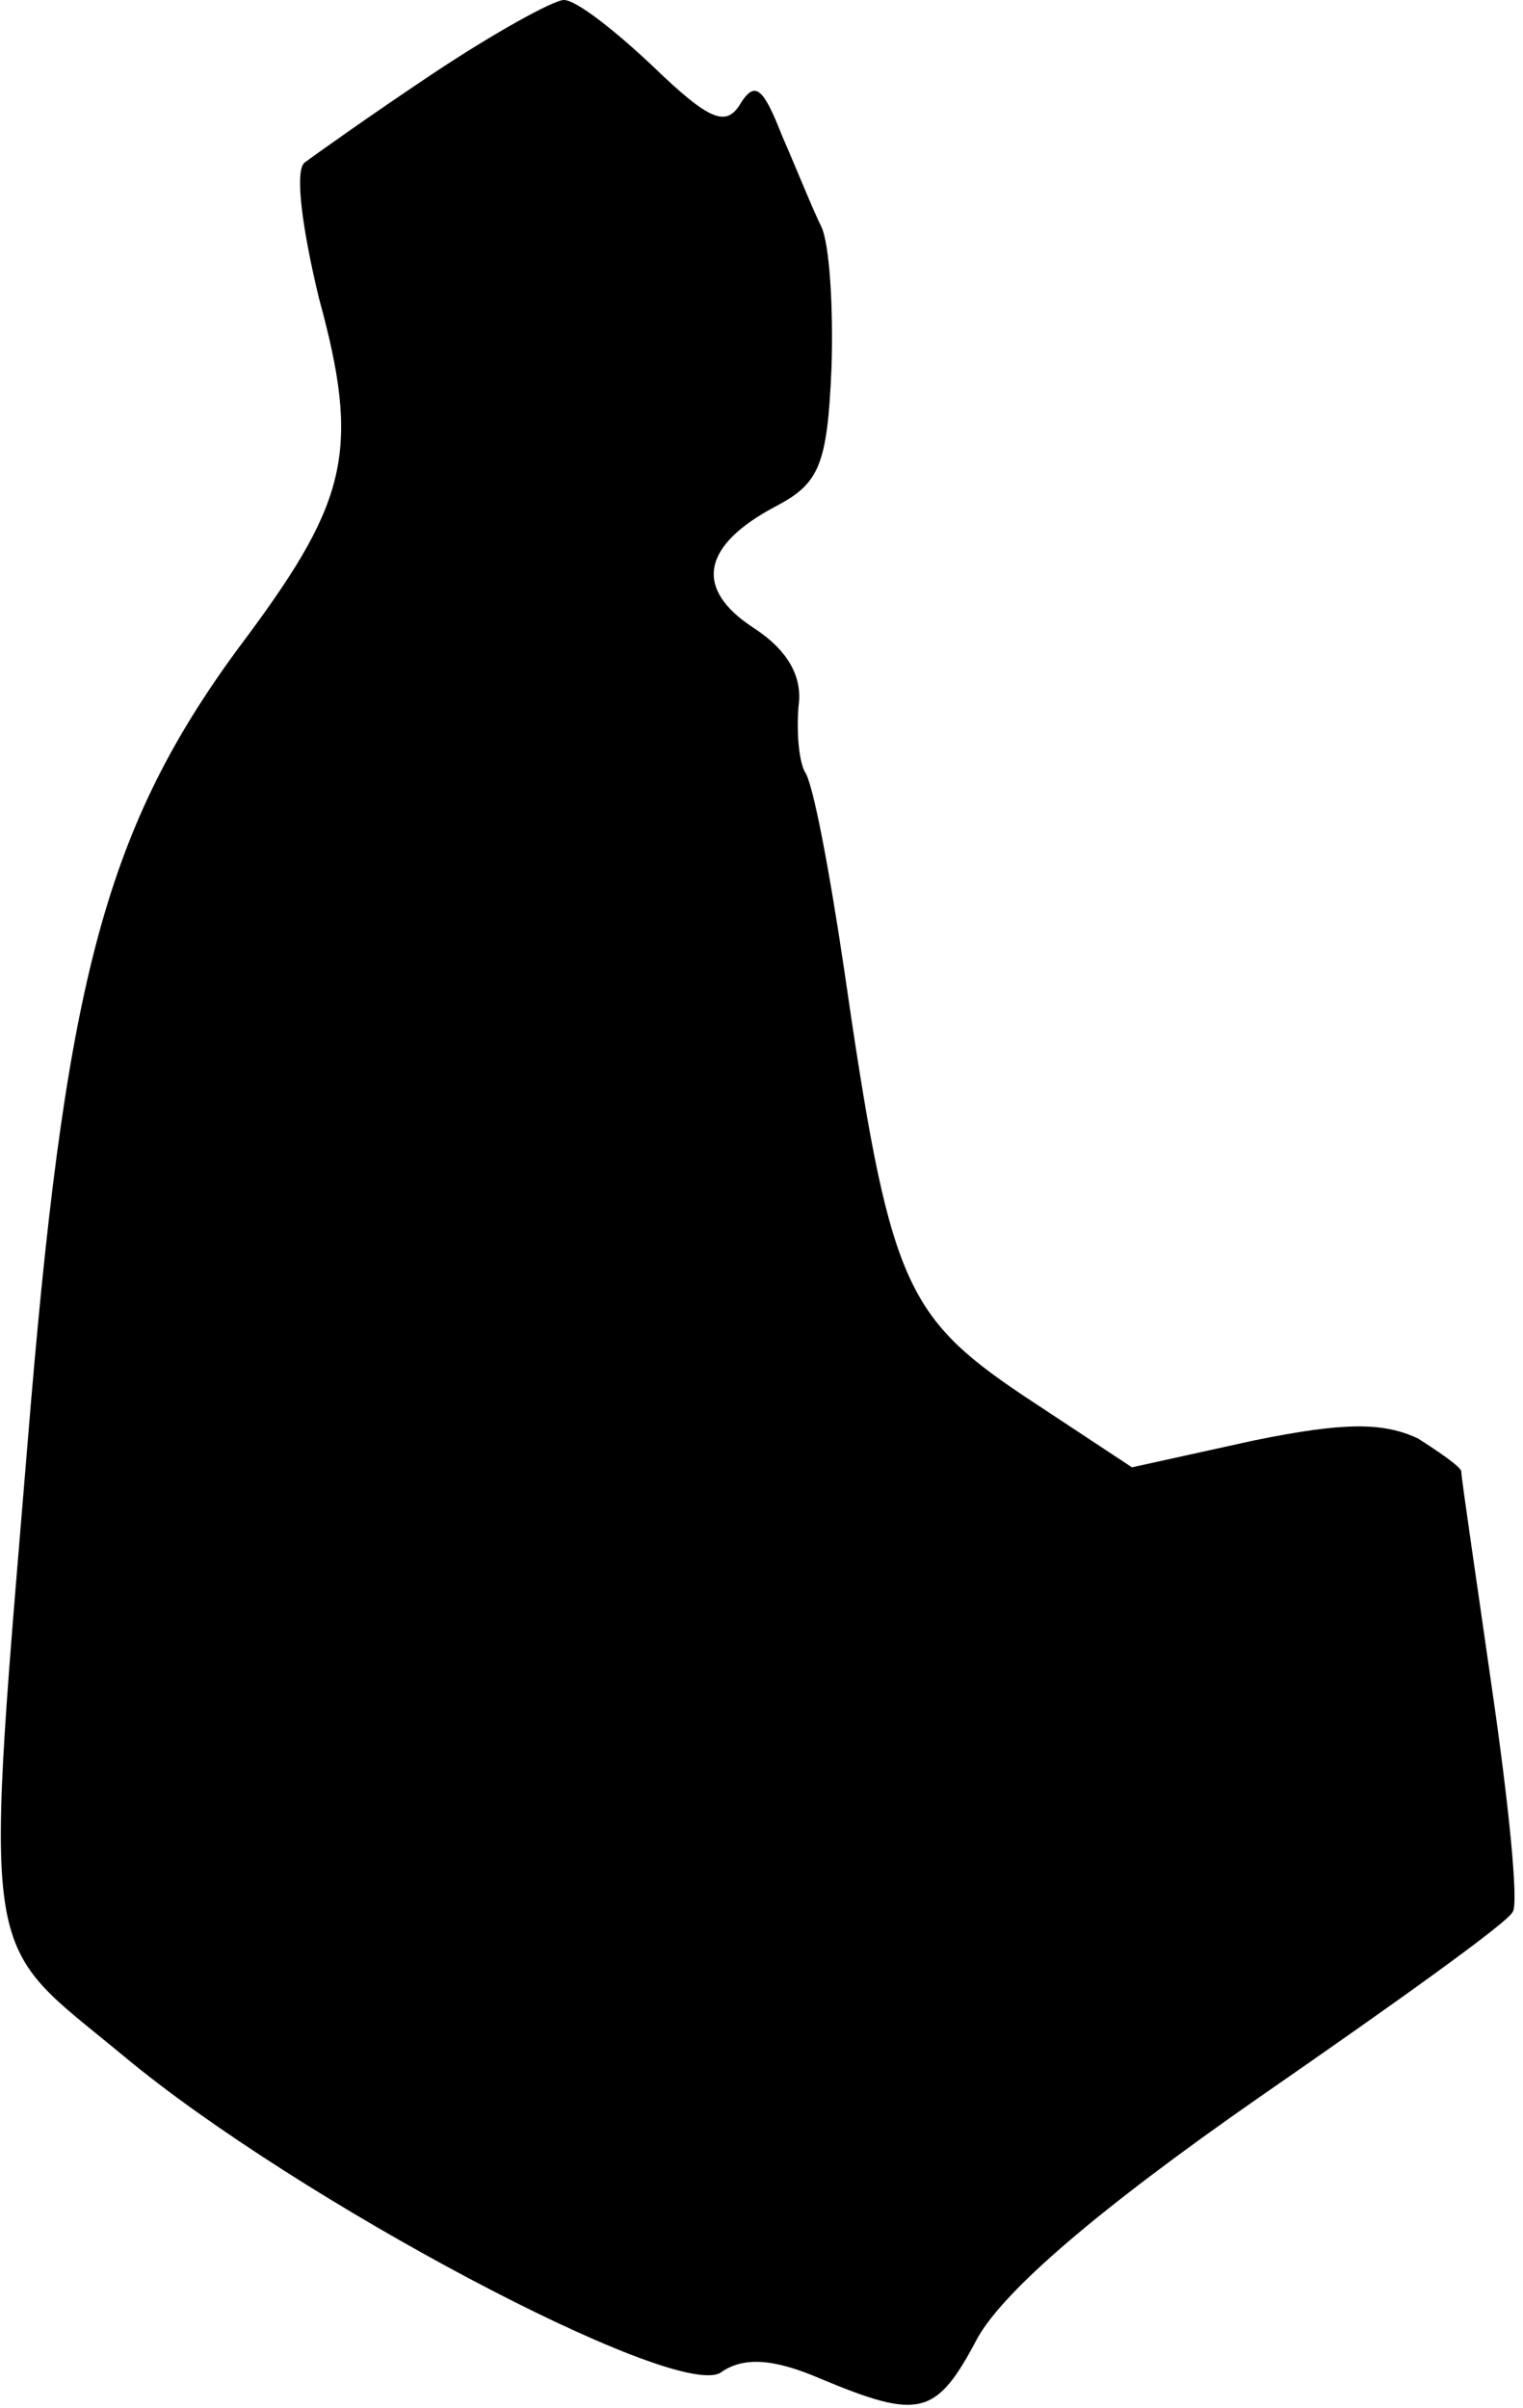 <?xml version="1.0" standalone="no"?>
<!DOCTYPE svg PUBLIC "-//W3C//DTD SVG 20010904//EN"
 "http://www.w3.org/TR/2001/REC-SVG-20010904/DTD/svg10.dtd">
<svg version="1.0" xmlns="http://www.w3.org/2000/svg"
 width="74pt" height="117pt" viewBox="0 0 74 117"
 preserveAspectRatio="xMidYMid meet">
<g transform="translate(0,117) scale(0.1,-0.1)"
fill="#000000" stroke="none">
<path fill="#000000" stroke="none" d="M210 1134 c-30 -20 -58 -40 -62 -43 -5
-4 -1 -33 7 -66 20 -73 14 -98 -34 -163 -68 -90 -88 -162 -106 -374 -23 -280
-26 -258 45 -317 84 -70 267 -167 290 -154 11 8 26 7 49 -3 48 -20 56 -18 76
20 13 23 58 62 137 117 65 45 121 85 123 90 3 4 -2 53 -10 108 -8 56 -15 103
-15 106 0 2 -10 9 -21 16 -17 8 -36 8 -80 -1 l-59 -13 -53 35 c-58 39 -65 56
-87 208 -7 47 -15 90 -19 95 -3 6 -4 20 -3 32 2 14 -5 27 -22 38 -29 19 -25
40 11 59 21 11 25 20 27 67 1 30 -1 61 -5 69 -4 8 -12 28 -19 44 -9 23 -13 27
-20 16 -7 -12 -15 -9 -43 18 -18 17 -37 32 -43 32 -5 0 -34 -16 -64 -36z"/>
</g>
</svg>
